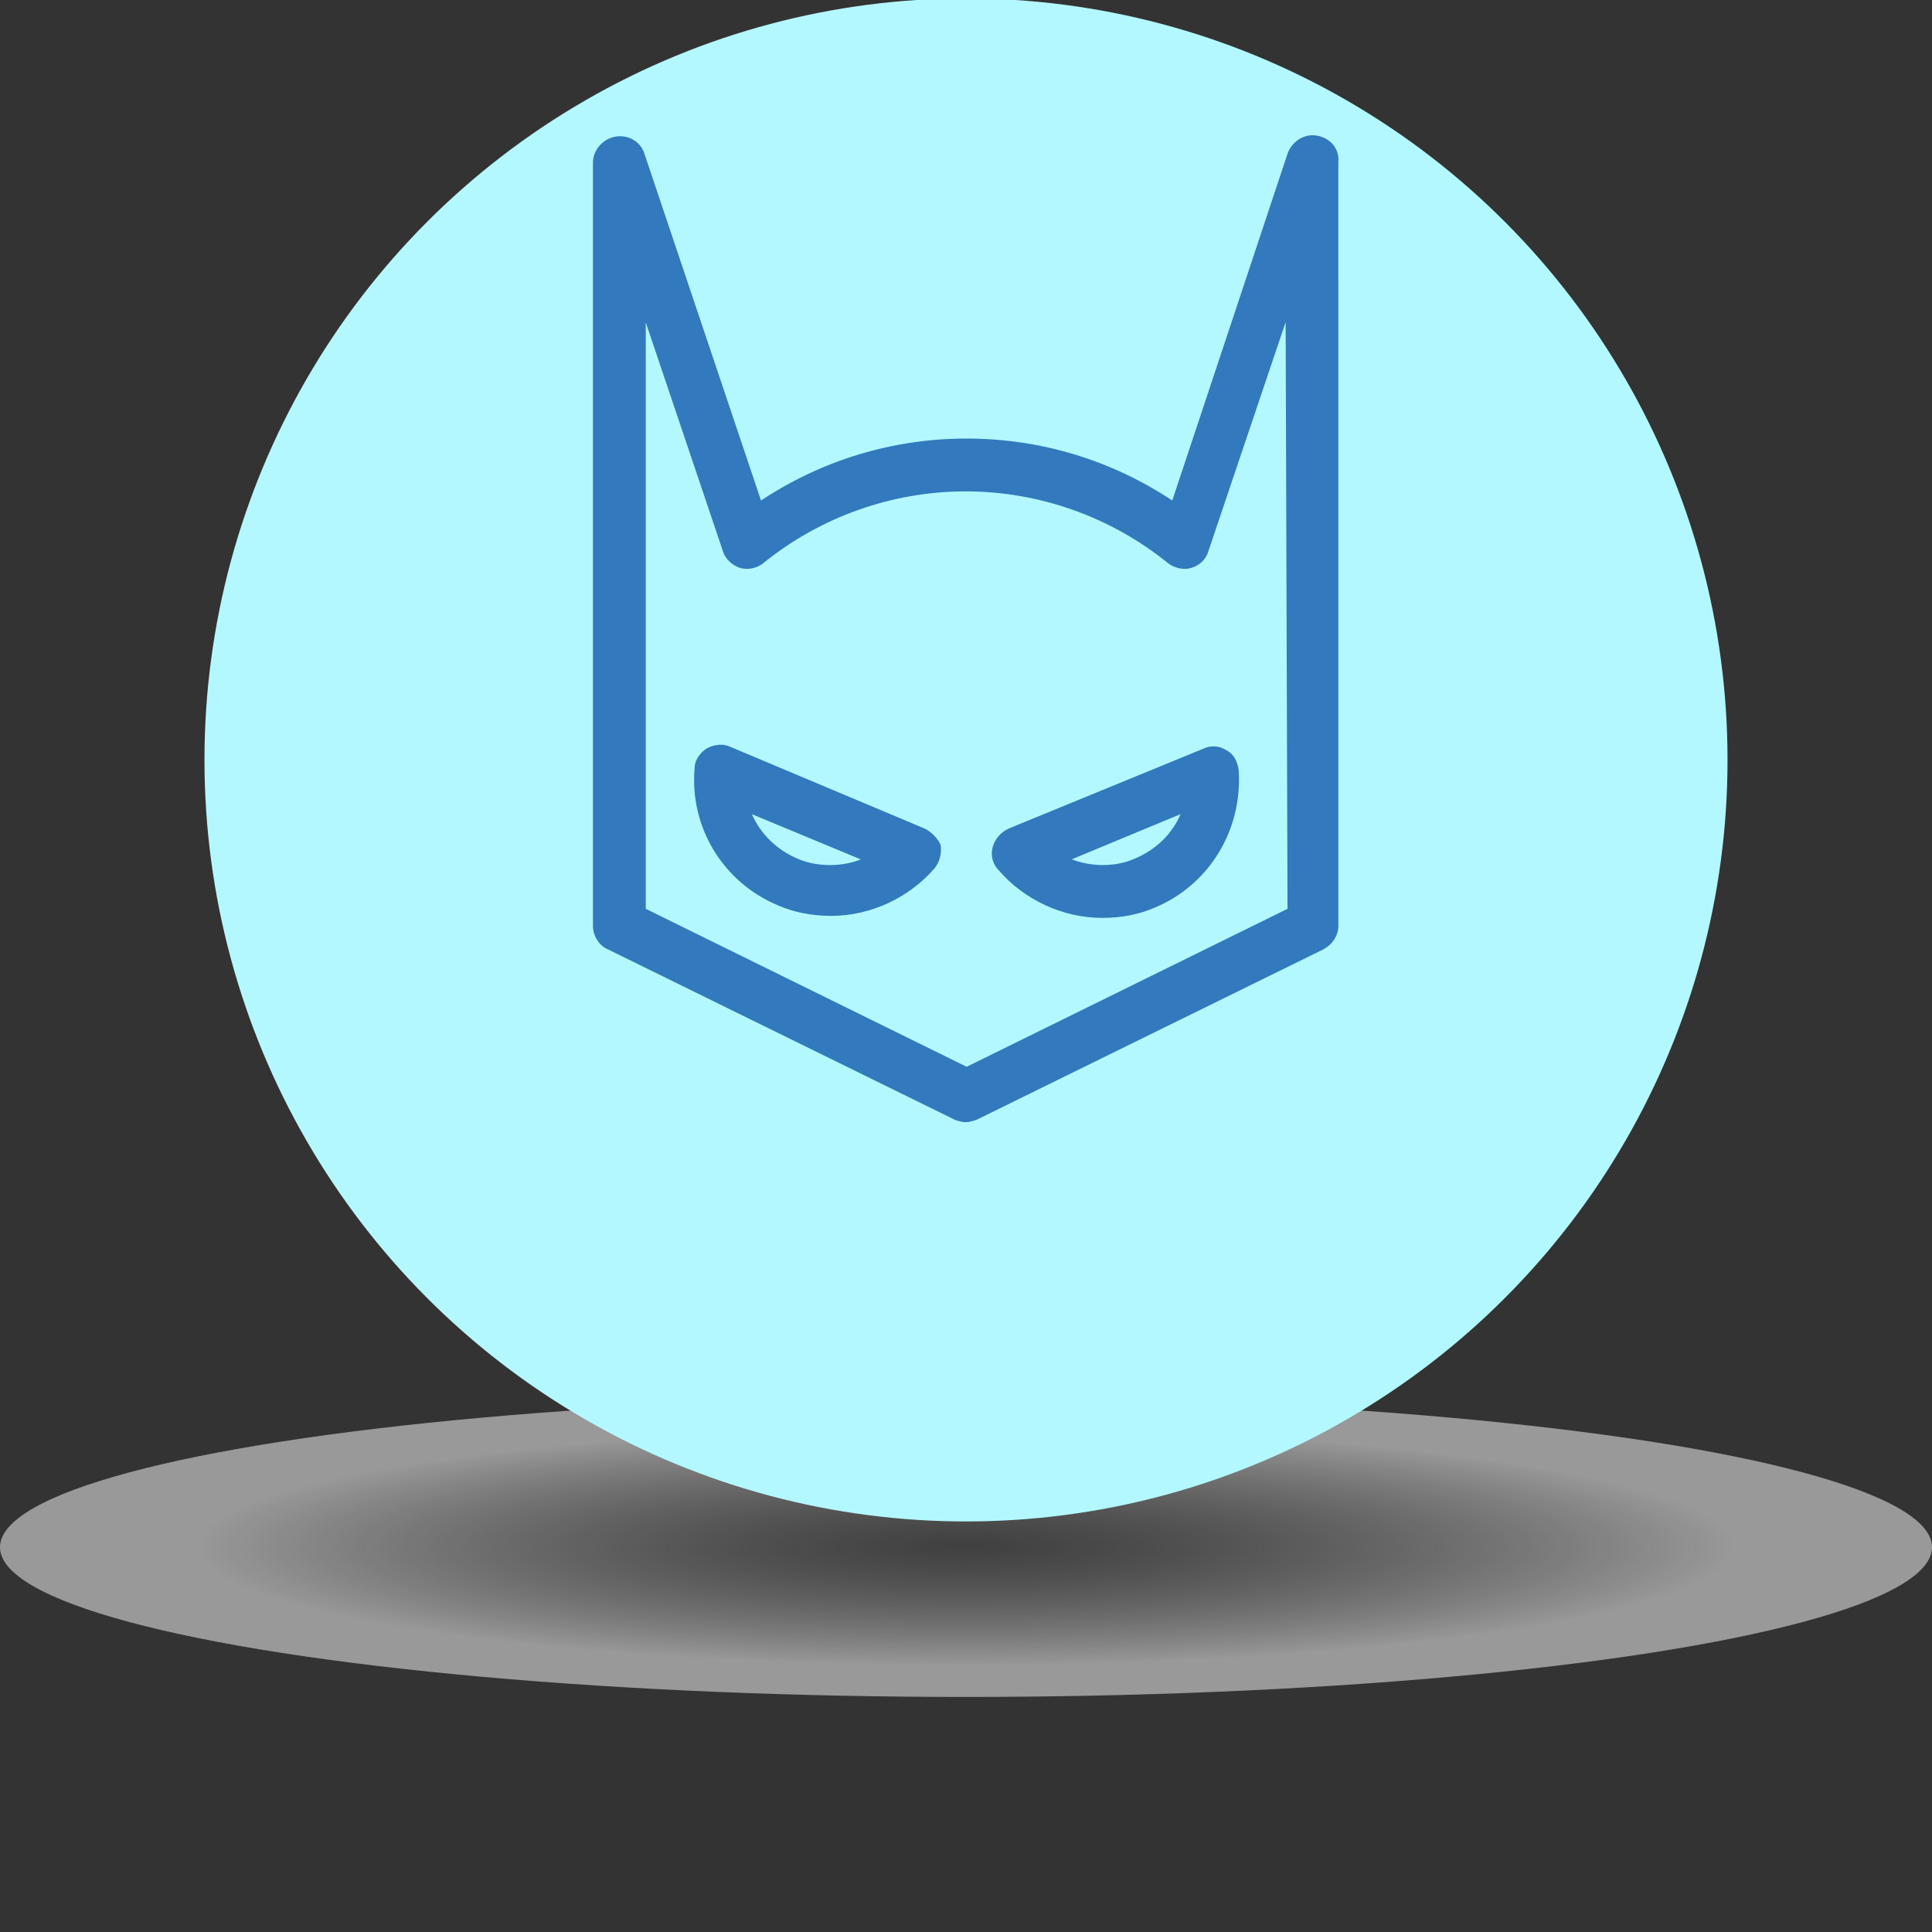 <?xml version="1.0" encoding="utf-8"?>
<!-- Generator: Adobe Illustrator 22.1.0, SVG Export Plug-In . SVG Version: 6.00 Build 0)  -->
<svg version="1.1" id="Layer_1" xmlns="http://www.w3.org/2000/svg" xmlns:xlink="http://www.w3.org/1999/xlink" x="0px" y="0px"
	 viewBox="0 0 600 600" enable-background="new 0 0 600 600" xml:space="preserve">
<rect x="0" y="0" width="600" height="600" fill="#333333" stroke="none"/>
<radialGradient id="SVGID_1_" cx="306.008" cy="669.999" r="201.021" gradientTransform="matrix(1.492 0 0 0.231 -156.716 325.529)" gradientUnits="userSpaceOnUse">
	<stop  offset="0" style="stop-color:#8A8A8A;stop-opacity:0.3"/>
	<stop  offset="0.207" style="stop-color:#A4A4A4;stop-opacity:0.481"/>
	<stop  offset="0.648" style="stop-color:#E7E7E7;stop-opacity:0.868"/>
	<stop  offset="0.799" style="stop-color:#FFFFFF"/>
</radialGradient>
<ellipse opacity="0.5" fill="url(#SVGID_1_)" enable-background="new    " cx="300" cy="480.5" rx="300" ry="46.5"/>
<circle fill="#B3F8FF" cx="300" cy="236" r="236.5"/>
<g>
	<path fill="#327ABD" d="M291.99,262.082c-0.757-1.514-2.555-3.636-4.715-4.715l-60.348-25.378
		c-2.116-1.058-4.763-0.943-7.429,0.408c-2.371,1.578-3.785,3.908-3.779,6.102c-1.617,18.424,8.839,35.593,25.987,42.713
		c4.822,2.11,10.493,3.225,16.405,3.225c12.137,0,24.145-5.522,32.157-14.815c1.529-1.913,2.229-4.555,1.871-7.066L291.99,262.082z
		 M267.333,266.902c-2.909,1.142-6.194,1.753-9.532,1.753c-3.802,0-7.231-0.683-10.229-2.046
		c-6.35-2.684-11.423-7.698-14.069-13.757L267.333,266.902z"/>
	<path fill="#327ABD" d="M415.625,50.317c0.402-3.973-2.336-7.408-6.51-8.174c-3.787-0.745-7.631,1.466-9.185,5.364l-35.874,107.929
		c-18.995-12.595-41.027-19.24-63.857-19.24c-22.832,0-44.867,6.647-63.862,19.243L200.174,47.86
		c-1.17-3.89-5.026-6.159-9.215-5.404c-3.884,0.775-6.814,4.222-6.814,8.017v237.059c0,3.128,1.913,6.132,4.579,7.272
		l107.888,52.995c0.978,0.329,2.087,0.701,3.278,0.701c1.192,0,2.298-0.372,3.468-0.777l107.783-52.968
		c2.814-1.608,4.494-4.31,4.494-7.223L415.625,50.317z M399.849,282.24L300.2,331.3l-99.653-49.063V100.136l23.889,70.839
		c0.84,2.935,3.305,4.701,5.395,5.396c2.483,0.703,5.201,0.139,7.281-1.523c17.703-14.347,39.998-22.247,62.778-22.247
		c22.78,0,45.075,7.9,62.786,22.253c2.049,1.634,5.062,2.252,7.275,1.517c2.663-0.762,4.63-2.728,5.371-5.327l23.942-70.997
		L399.849,282.24z"/>
	<path fill="#327ABD" d="M313.231,257.319l-0.106,0.048c-2.421,1.209-4.134,3.198-4.82,5.603c-0.759,2.66-0.033,5.425,1.862,7.314
		c7.976,9.251,19.983,14.773,32.12,14.773c6.081,0,11.445-1.055,16.378-3.213c16.864-7.003,27.321-24.16,26.006-42.807
		c-0.417-2.923-1.777-5.038-3.769-6.023c-2.215-1.475-4.993-1.626-7.323-0.453L313.231,257.319z M332.837,266.872l33.798-14.038
		c-2.575,6.087-7.58,11.013-14.117,13.775l-0.039,0.018C347.035,269.105,339.495,269.441,332.837,266.872z"/>
</g>
</svg>
